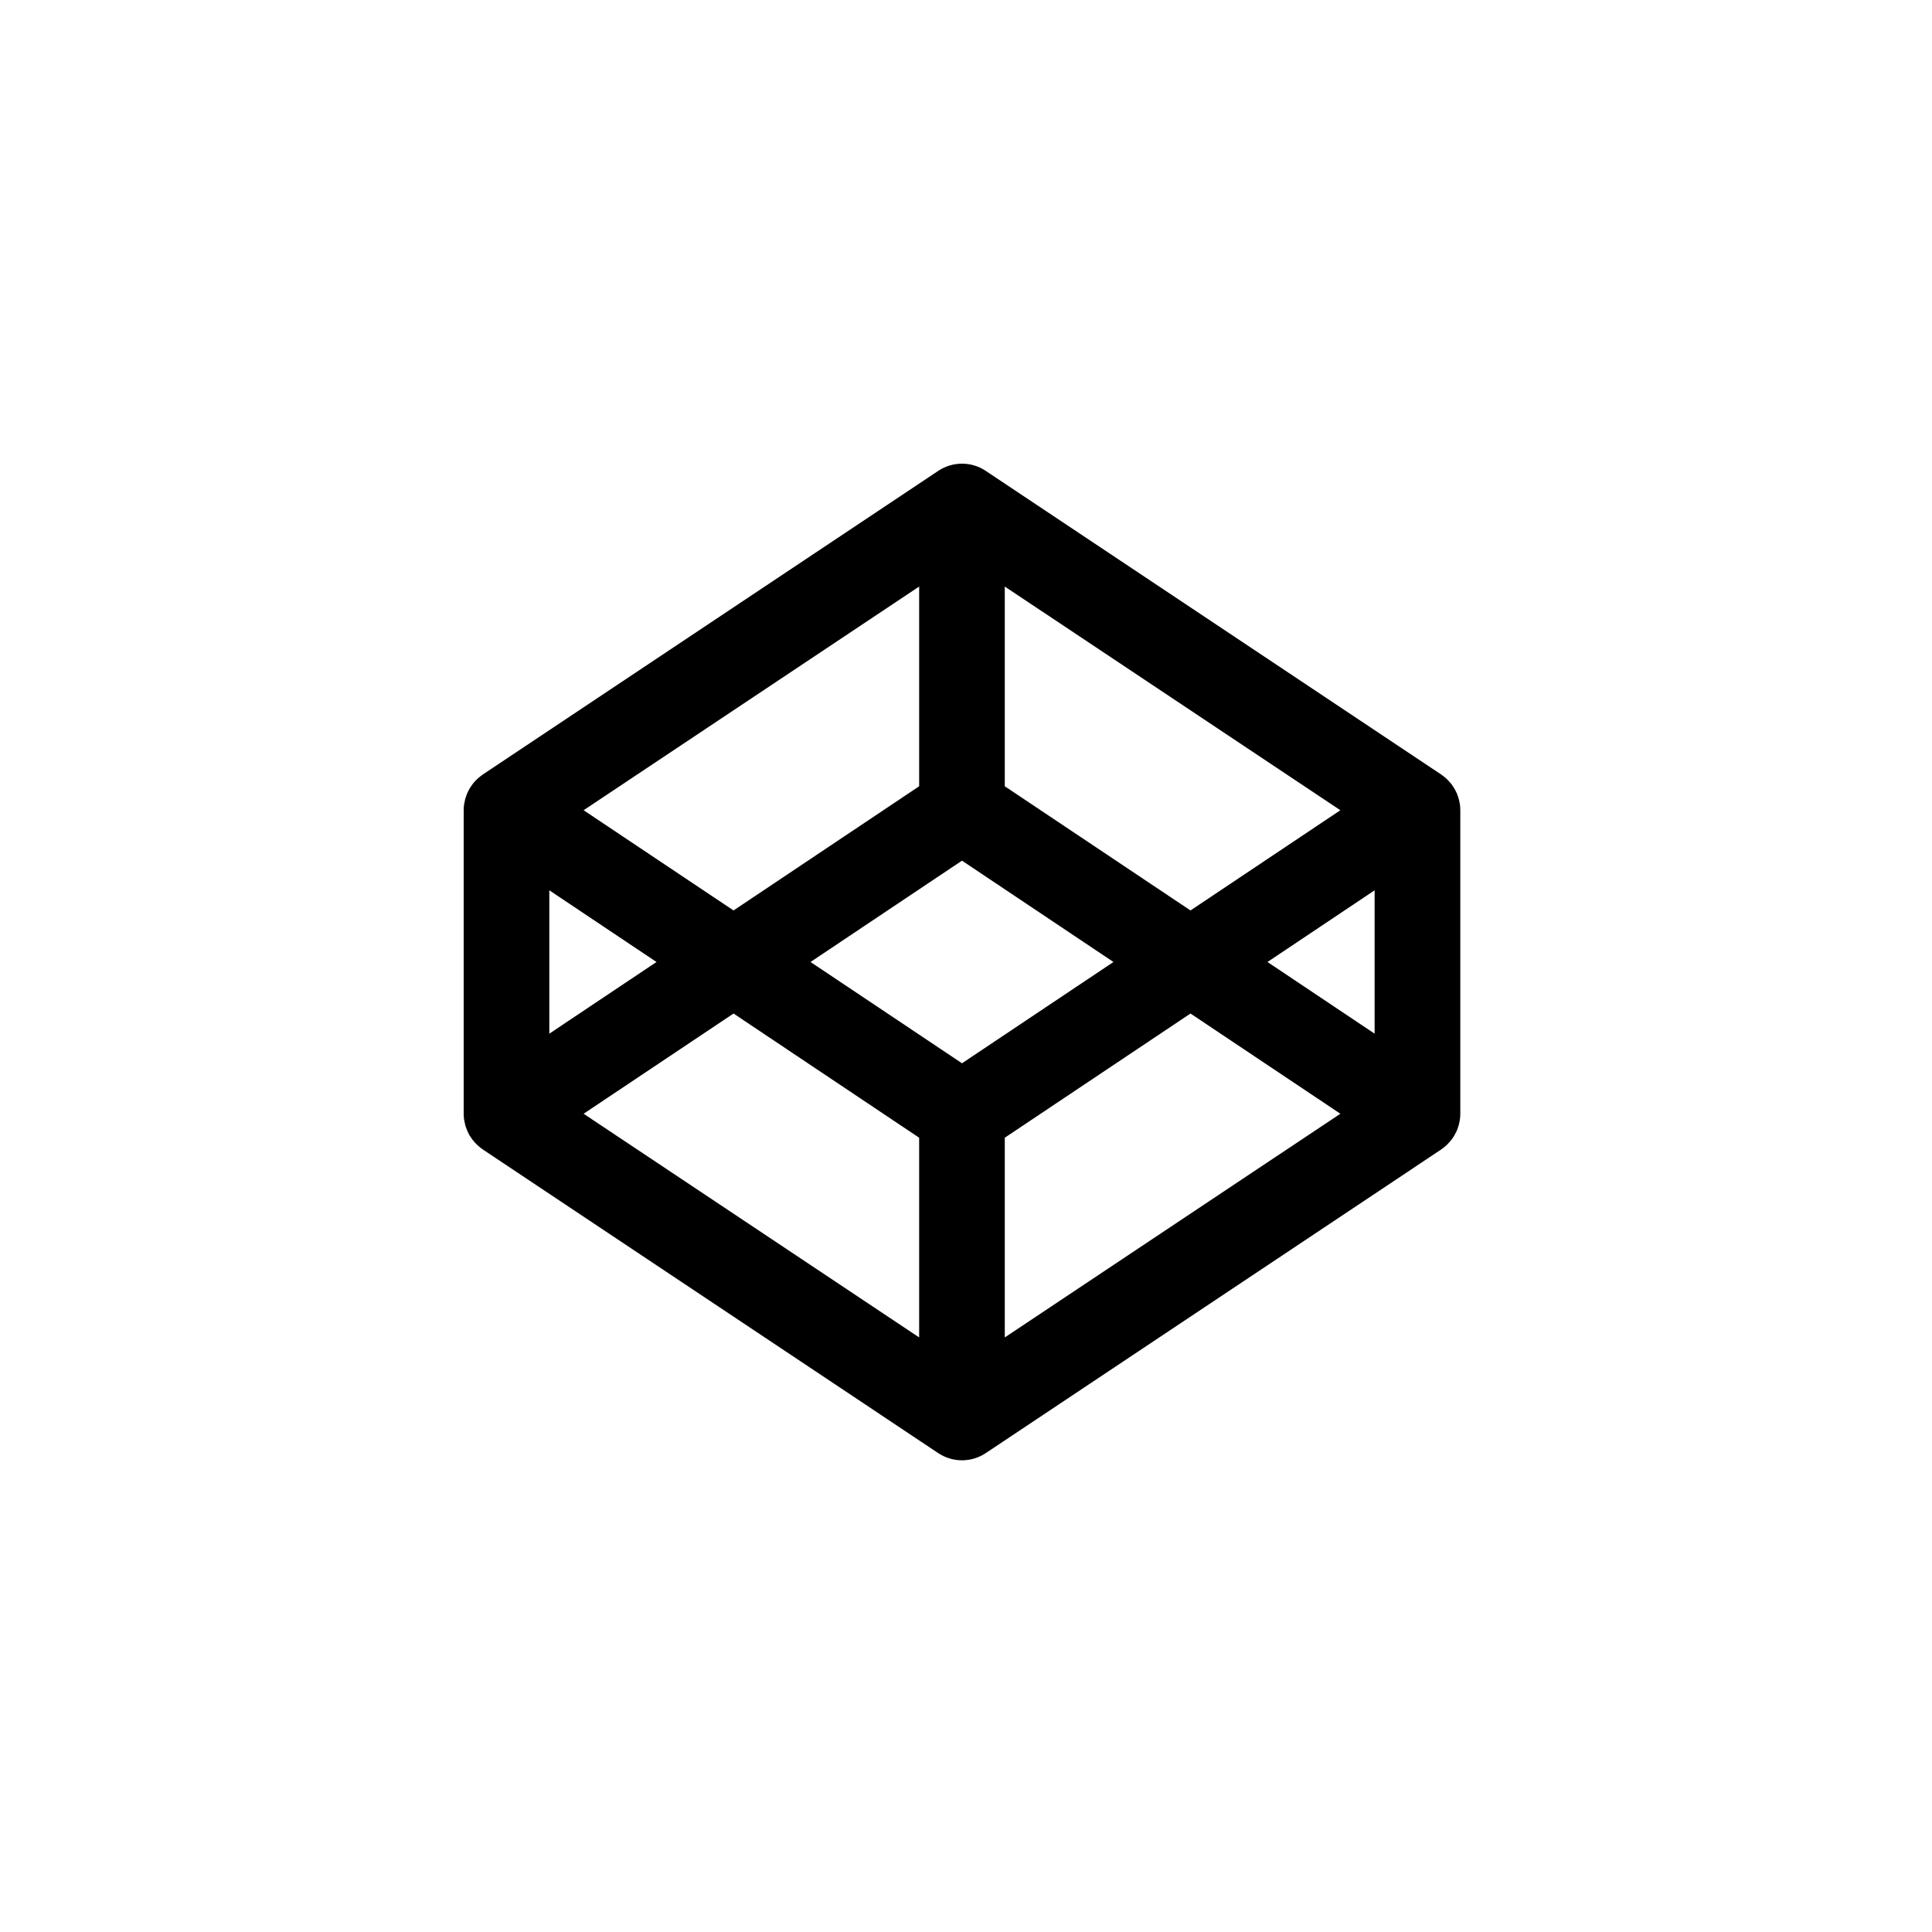 <svg width="40" height="40" viewBox="0 0 40 40" fill="none">
<path fill-rule="evenodd" clip-rule="evenodd" d="M30.222 16.637C30.224 16.644 30.225 16.651 30.226 16.658C30.231 16.695 30.234 16.734 30.234 16.773V23.06C30.234 23.099 30.231 23.138 30.226 23.176C30.225 23.182 30.224 23.188 30.223 23.194L30.221 23.199C30.221 23.204 30.22 23.209 30.219 23.214C30.214 23.239 30.21 23.264 30.203 23.288C30.202 23.293 30.201 23.297 30.2 23.301L30.197 23.309L30.195 23.316C30.193 23.321 30.191 23.326 30.189 23.332L30.186 23.341C30.18 23.359 30.174 23.378 30.167 23.397C30.161 23.411 30.154 23.425 30.147 23.439C30.138 23.459 30.128 23.479 30.116 23.499C30.115 23.501 30.113 23.504 30.111 23.507C30.109 23.511 30.106 23.515 30.104 23.519L30.1 23.526C30.097 23.53 30.094 23.535 30.091 23.539C30.08 23.558 30.067 23.575 30.054 23.593C30.044 23.606 30.034 23.619 30.023 23.631C30.009 23.648 29.994 23.664 29.979 23.679L29.978 23.68C29.967 23.692 29.956 23.703 29.944 23.714C29.927 23.729 29.911 23.743 29.894 23.757L29.882 23.766C29.876 23.77 29.871 23.774 29.865 23.778L29.861 23.781L29.854 23.787C29.851 23.788 29.849 23.79 29.846 23.792C29.844 23.794 29.842 23.796 29.839 23.798L20.409 30.085C20.26 30.184 20.088 30.234 19.917 30.234C19.745 30.234 19.574 30.184 19.425 30.085L9.995 23.798C9.993 23.796 9.99 23.794 9.988 23.792C9.986 23.79 9.983 23.788 9.981 23.787C9.966 23.777 9.953 23.767 9.941 23.757C9.923 23.743 9.906 23.729 9.89 23.714C9.878 23.703 9.866 23.691 9.855 23.679C9.839 23.664 9.824 23.648 9.811 23.631C9.8 23.619 9.79 23.606 9.78 23.593C9.767 23.575 9.755 23.558 9.743 23.539C9.734 23.526 9.726 23.512 9.717 23.499C9.706 23.479 9.697 23.459 9.687 23.439C9.685 23.435 9.683 23.43 9.681 23.425C9.676 23.416 9.672 23.406 9.668 23.397C9.66 23.377 9.653 23.357 9.647 23.338L9.645 23.332L9.64 23.319C9.637 23.309 9.634 23.299 9.631 23.288C9.625 23.264 9.62 23.239 9.616 23.214L9.613 23.204C9.611 23.195 9.609 23.185 9.608 23.176C9.603 23.138 9.6 23.099 9.6 23.06V16.773C9.6 16.734 9.603 16.695 9.608 16.658C9.609 16.648 9.611 16.639 9.613 16.629L9.616 16.619C9.62 16.594 9.625 16.569 9.631 16.545C9.634 16.535 9.637 16.525 9.64 16.515L9.645 16.502C9.652 16.48 9.659 16.459 9.668 16.437C9.673 16.423 9.68 16.409 9.687 16.395L9.687 16.394C9.697 16.374 9.706 16.354 9.717 16.336C9.726 16.321 9.734 16.308 9.743 16.294C9.755 16.276 9.767 16.258 9.78 16.24C9.79 16.227 9.8 16.214 9.811 16.202C9.824 16.185 9.839 16.169 9.855 16.154L9.862 16.147C9.871 16.137 9.88 16.128 9.89 16.119C9.906 16.105 9.923 16.09 9.941 16.077C9.953 16.067 9.966 16.056 9.981 16.047C9.983 16.045 9.986 16.043 9.988 16.041C9.99 16.039 9.993 16.037 9.995 16.036L19.425 9.749C19.724 9.55 20.111 9.55 20.409 9.749L29.839 16.036C29.842 16.037 29.844 16.039 29.846 16.041C29.849 16.043 29.851 16.045 29.854 16.047C29.863 16.053 29.872 16.061 29.882 16.068L29.894 16.077C29.911 16.09 29.927 16.105 29.944 16.119C29.953 16.127 29.961 16.135 29.969 16.144C29.972 16.147 29.976 16.15 29.979 16.154C29.994 16.169 30.009 16.185 30.023 16.202C30.034 16.214 30.044 16.227 30.054 16.24C30.067 16.258 30.08 16.276 30.091 16.294L30.098 16.305C30.104 16.315 30.111 16.325 30.116 16.336C30.128 16.354 30.138 16.374 30.147 16.394C30.154 16.408 30.161 16.423 30.167 16.437C30.175 16.459 30.182 16.48 30.189 16.502L30.191 16.506C30.192 16.51 30.193 16.514 30.195 16.518C30.198 16.527 30.201 16.536 30.203 16.545C30.21 16.569 30.214 16.594 30.219 16.619C30.22 16.625 30.221 16.631 30.222 16.637ZM27.751 16.775L20.803 12.144V16.279L24.648 18.85L27.751 16.775ZM19.03 12.144V16.279L15.187 18.85L12.083 16.775L19.03 12.144ZM13.592 19.917L11.373 18.433V21.401L13.592 19.917ZM19.03 27.69L12.083 23.059L15.187 20.984L19.03 23.555V27.69ZM16.781 19.917L19.917 22.014L23.053 19.917L19.917 17.819L16.781 19.917ZM20.803 27.69V23.555L24.648 20.984L27.751 23.059L20.803 27.69ZM26.242 19.917L28.46 21.401V18.433L26.242 19.917Z" fill="currentColor"/>
<!-- <rect x="0.5" y="0.5" width="39" height="39" rx="19.5" stroke="#0000B8"/> -->
</svg>
